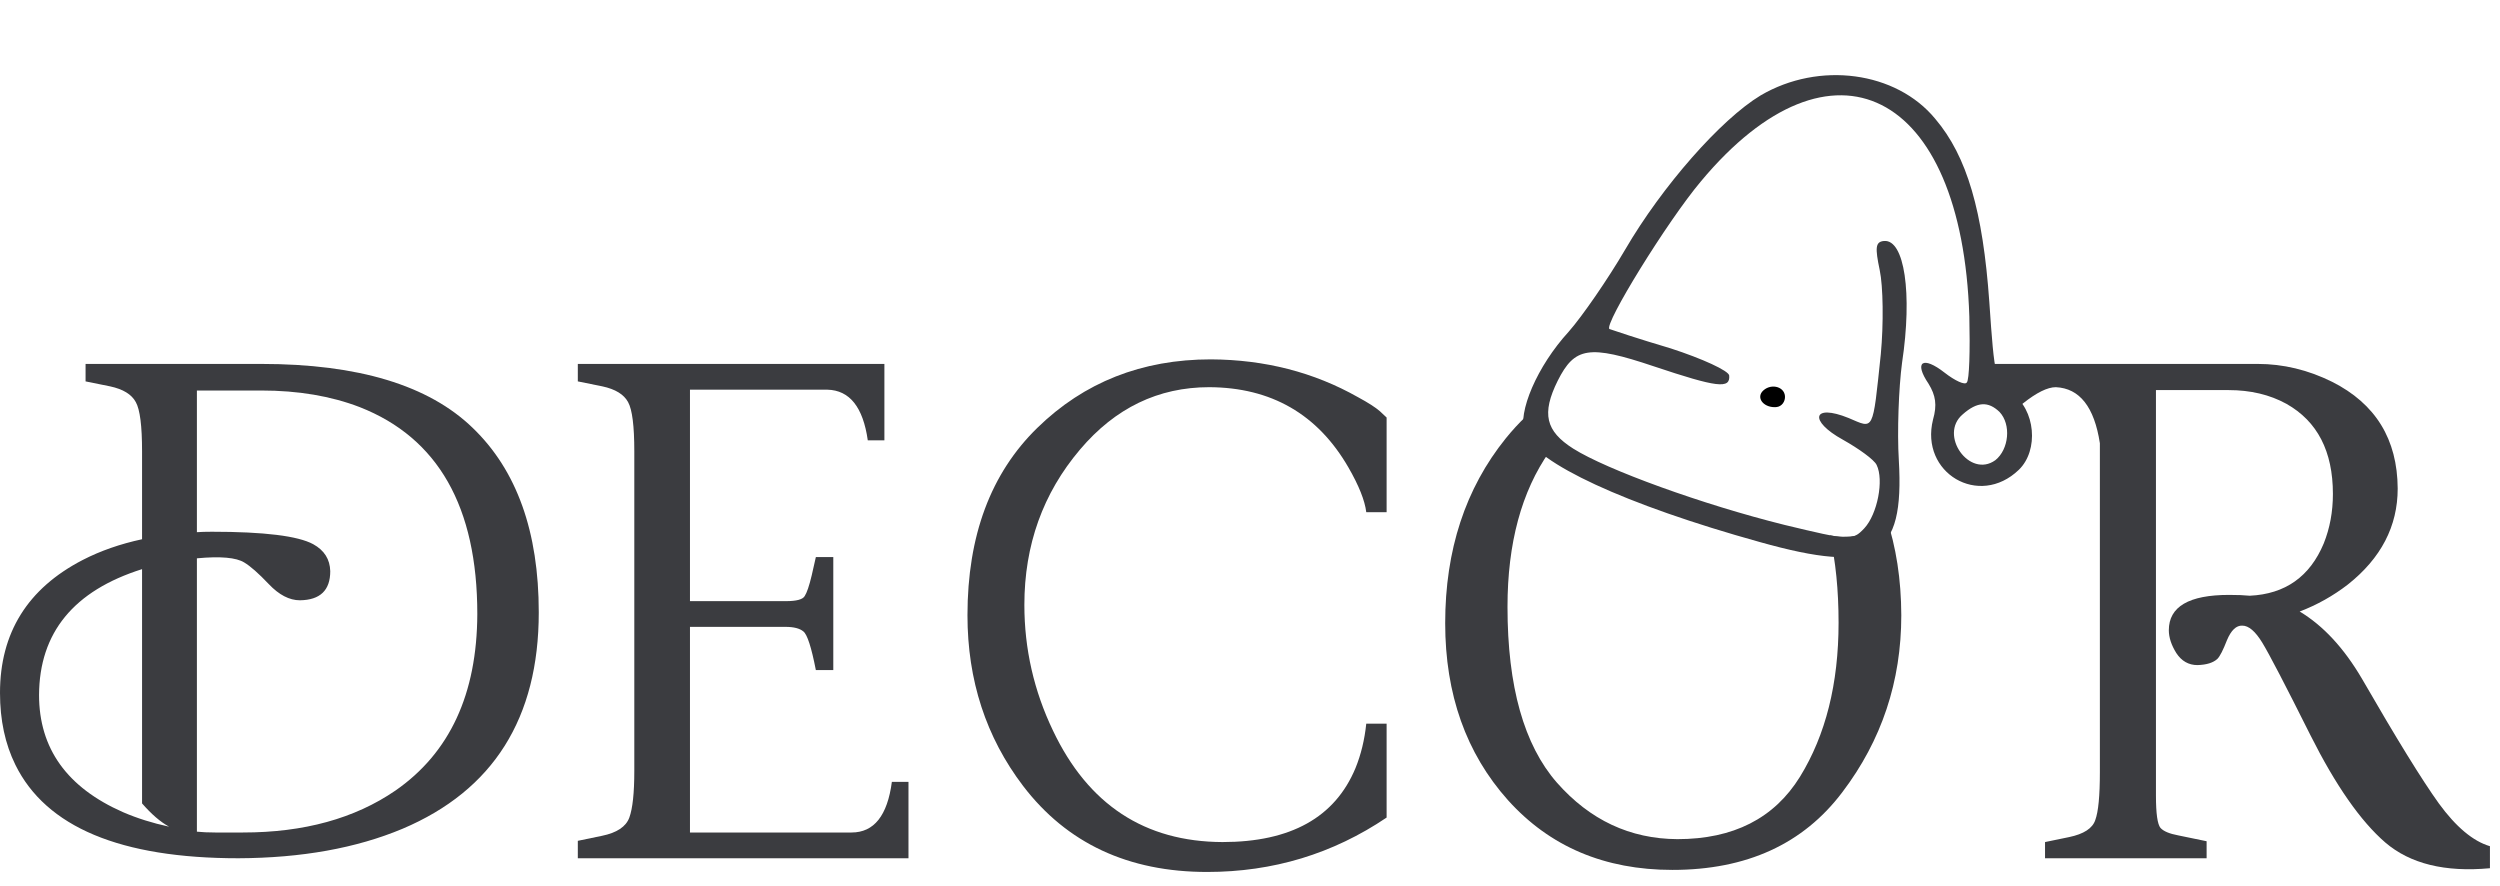 <svg width="79" height="28" viewBox="0 0 79 28" fill="none" xmlns="http://www.w3.org/2000/svg">
<path d="M2.704 12.052V11.5H8.257C11.32 11.5 13.547 12.174 14.938 13.522C16.33 14.861 17.025 16.803 17.025 19.35C17.025 22.693 15.59 24.973 12.72 26.189C11.258 26.802 9.53 27.112 7.535 27.121C3.807 27.121 1.457 26.137 0.486 24.168C0.162 23.511 0 22.754 0 21.897C0 19.998 0.871 18.597 2.612 17.696C3.172 17.407 3.798 17.189 4.489 17.04V14.257C4.489 13.46 4.424 12.944 4.292 12.708C4.161 12.463 3.89 12.297 3.479 12.209L2.704 12.052ZM10.436 18.05C10.436 18.654 10.116 18.961 9.477 18.969C9.145 18.969 8.817 18.799 8.493 18.457C8.169 18.116 7.911 17.889 7.719 17.775C7.465 17.617 6.966 17.573 6.222 17.643V26.281C6.388 26.298 6.581 26.307 6.8 26.307H7.679C9.604 26.307 11.21 25.865 12.497 24.981C14.212 23.791 15.074 21.932 15.083 19.402C15.083 16.016 13.844 13.837 11.368 12.865C10.458 12.515 9.421 12.34 8.257 12.34H6.222V16.817C6.345 16.808 6.502 16.803 6.695 16.803C8.349 16.803 9.416 16.935 9.898 17.197C10.248 17.39 10.427 17.674 10.436 18.05ZM4.489 17.985C2.328 18.667 1.243 19.993 1.234 21.962C1.234 23.651 2.118 24.885 3.886 25.664C4.332 25.857 4.818 26.01 5.343 26.123C5.071 25.975 4.787 25.73 4.489 25.388V17.985Z" fill="#3B3C40"/>
<path d="M26.91 26.307C27.619 26.307 28.043 25.773 28.183 24.706H28.708V27.121H18.259V26.57L19.021 26.412C19.493 26.316 19.782 26.123 19.887 25.835C19.992 25.546 20.044 25.056 20.044 24.364V14.257C20.044 13.46 19.979 12.944 19.848 12.708C19.716 12.463 19.445 12.297 19.034 12.209L18.259 12.052V11.5H27.947V13.915H27.422C27.273 12.865 26.849 12.332 26.148 12.314H21.803V18.996H24.836C25.168 18.996 25.365 18.943 25.427 18.838C25.497 18.733 25.571 18.514 25.65 18.182L25.781 17.604H26.332V21.175H25.781C25.641 20.457 25.51 20.05 25.387 19.954C25.273 19.858 25.085 19.809 24.823 19.809H21.803V26.307H26.91Z" fill="#3B3C40"/>
<path d="M38.264 11.356C39.971 11.365 41.52 11.763 42.911 12.55C43.235 12.725 43.467 12.874 43.607 12.997L43.817 13.194V16.186H43.174C43.13 15.819 42.942 15.346 42.609 14.769C41.638 13.089 40.172 12.244 38.212 12.235C36.602 12.235 35.241 12.892 34.13 14.204C32.957 15.587 32.37 17.224 32.37 19.114C32.37 20.505 32.672 21.831 33.276 23.091C34.388 25.428 36.173 26.6 38.632 26.609C40.785 26.609 42.185 25.83 42.833 24.273C43.008 23.844 43.121 23.375 43.174 22.868H43.817V25.835C42.119 26.981 40.229 27.554 38.146 27.554C35.652 27.554 33.714 26.648 32.331 24.837C31.159 23.297 30.572 21.498 30.572 19.442C30.572 16.93 31.307 14.957 32.778 13.522C34.256 12.078 36.085 11.356 38.264 11.356Z" fill="#3B3C40"/>
<path fill-rule="evenodd" clip-rule="evenodd" d="M47.584 13.85C46.307 15.434 45.668 17.381 45.668 19.691C45.668 21.94 46.329 23.804 47.65 25.283C48.971 26.753 50.704 27.489 52.848 27.489C55.194 27.489 56.983 26.67 58.217 25.034C59.46 23.397 60.081 21.533 60.081 19.442C60.077 18.31 59.918 17.279 59.604 16.349C59.222 17.013 58.257 17.006 57.822 16.92C58.007 17.728 58.099 18.648 58.099 19.678C58.099 21.603 57.692 23.227 56.878 24.548C56.064 25.861 54.773 26.517 53.006 26.517C51.509 26.509 50.24 25.913 49.199 24.732C48.158 23.542 47.637 21.691 47.637 19.179C47.637 17.167 48.079 15.53 48.963 14.27C49.025 14.181 49.089 14.096 49.155 14.014C48.626 13.687 48.31 13.309 48.218 13.161C47.997 13.371 47.786 13.601 47.584 13.85Z" fill="#3B3C40"/>
<path fill-rule="evenodd" clip-rule="evenodd" d="M71.344 11.5H62.562L63.78 12.862C63.829 12.825 63.878 12.787 63.927 12.747C64.356 12.406 64.702 12.235 64.964 12.235C65.717 12.27 66.181 12.861 66.356 14.007V24.404C66.356 25.148 66.308 25.651 66.211 25.913C66.124 26.176 65.848 26.355 65.384 26.452L64.623 26.609V27.121H69.729V26.583L68.837 26.399C68.556 26.347 68.368 26.268 68.272 26.163C68.176 26.049 68.128 25.708 68.128 25.139V12.327H70.425C71.116 12.327 71.725 12.472 72.249 12.76C73.23 13.312 73.72 14.261 73.72 15.609C73.72 16.169 73.624 16.69 73.431 17.171C72.993 18.221 72.215 18.772 71.094 18.825C70.919 18.807 70.701 18.799 70.438 18.799C69.169 18.799 68.535 19.171 68.535 19.915C68.535 20.142 68.613 20.383 68.771 20.636C68.937 20.89 69.16 21.017 69.44 21.017C69.729 21.008 69.939 20.943 70.07 20.82C70.149 20.741 70.25 20.544 70.372 20.23C70.504 19.915 70.666 19.761 70.858 19.77C71.059 19.77 71.269 19.95 71.488 20.308C71.707 20.667 72.215 21.643 73.011 23.235C73.807 24.82 74.595 25.948 75.374 26.622C76.161 27.296 77.264 27.567 78.682 27.436V26.74C78.148 26.583 77.61 26.132 77.067 25.388C76.533 24.645 75.724 23.332 74.639 21.45C74.07 20.479 73.413 19.77 72.67 19.324C73.221 19.114 73.728 18.829 74.192 18.471C75.242 17.639 75.767 16.628 75.767 15.438C75.759 13.88 75.067 12.756 73.694 12.065C72.932 11.688 72.149 11.5 71.344 11.5Z" fill="#3B3C40"/>
<path d="M55.634 3.016C54.379 3.774 52.526 5.881 51.356 7.886C50.809 8.821 50.001 9.994 49.567 10.486C48.578 11.567 47.946 13.028 48.177 13.701C48.517 14.624 51.335 15.94 55.615 17.13C59.275 18.157 60.181 17.624 60.003 14.544C59.947 13.64 60 12.25 60.105 11.462C60.436 9.269 60.181 7.56 59.536 7.615C59.257 7.639 59.252 7.834 59.399 8.536C59.508 9.046 59.524 10.235 59.433 11.195C59.171 13.685 59.225 13.551 58.416 13.209C57.272 12.745 57.147 13.297 58.237 13.896C58.737 14.177 59.222 14.525 59.301 14.691C59.537 15.169 59.327 16.247 58.911 16.695C58.534 17.095 58.446 17.081 56.391 16.587C53.803 15.944 50.765 14.842 49.712 14.175C48.842 13.622 48.708 13.071 49.224 12.031C49.76 10.967 50.208 10.886 52.258 11.575C54.264 12.246 54.68 12.297 54.643 11.867C54.63 11.717 53.796 11.334 52.794 11.009C51.772 10.708 50.903 10.414 50.858 10.397C50.673 10.261 52.686 6.993 53.747 5.733C57.886 0.766 62.004 2.836 62.231 10.002C62.257 11.06 62.231 12.015 62.15 12.087C62.093 12.178 61.778 12.032 61.453 11.779C60.757 11.233 60.471 11.431 60.942 12.126C61.168 12.496 61.216 12.795 61.083 13.261C60.665 14.942 62.535 16.058 63.795 14.846C64.434 14.228 64.323 12.939 63.564 12.42C63.058 12.074 63.026 11.947 62.862 9.537C62.659 6.675 62.163 4.943 61.152 3.753C59.919 2.258 57.488 1.926 55.634 3.016ZM63.183 13.015C63.563 13.415 63.48 14.202 63.054 14.541C62.239 15.131 61.254 13.744 62.021 13.094C62.483 12.686 62.829 12.678 63.183 13.015Z" fill="#3B3C40"/>
<path d="M55.679 12.383C55.504 12.614 55.766 12.895 56.132 12.864C56.304 12.849 56.419 12.687 56.405 12.515C56.377 12.193 55.915 12.103 55.679 12.383Z" fill="black"/>
</svg>
